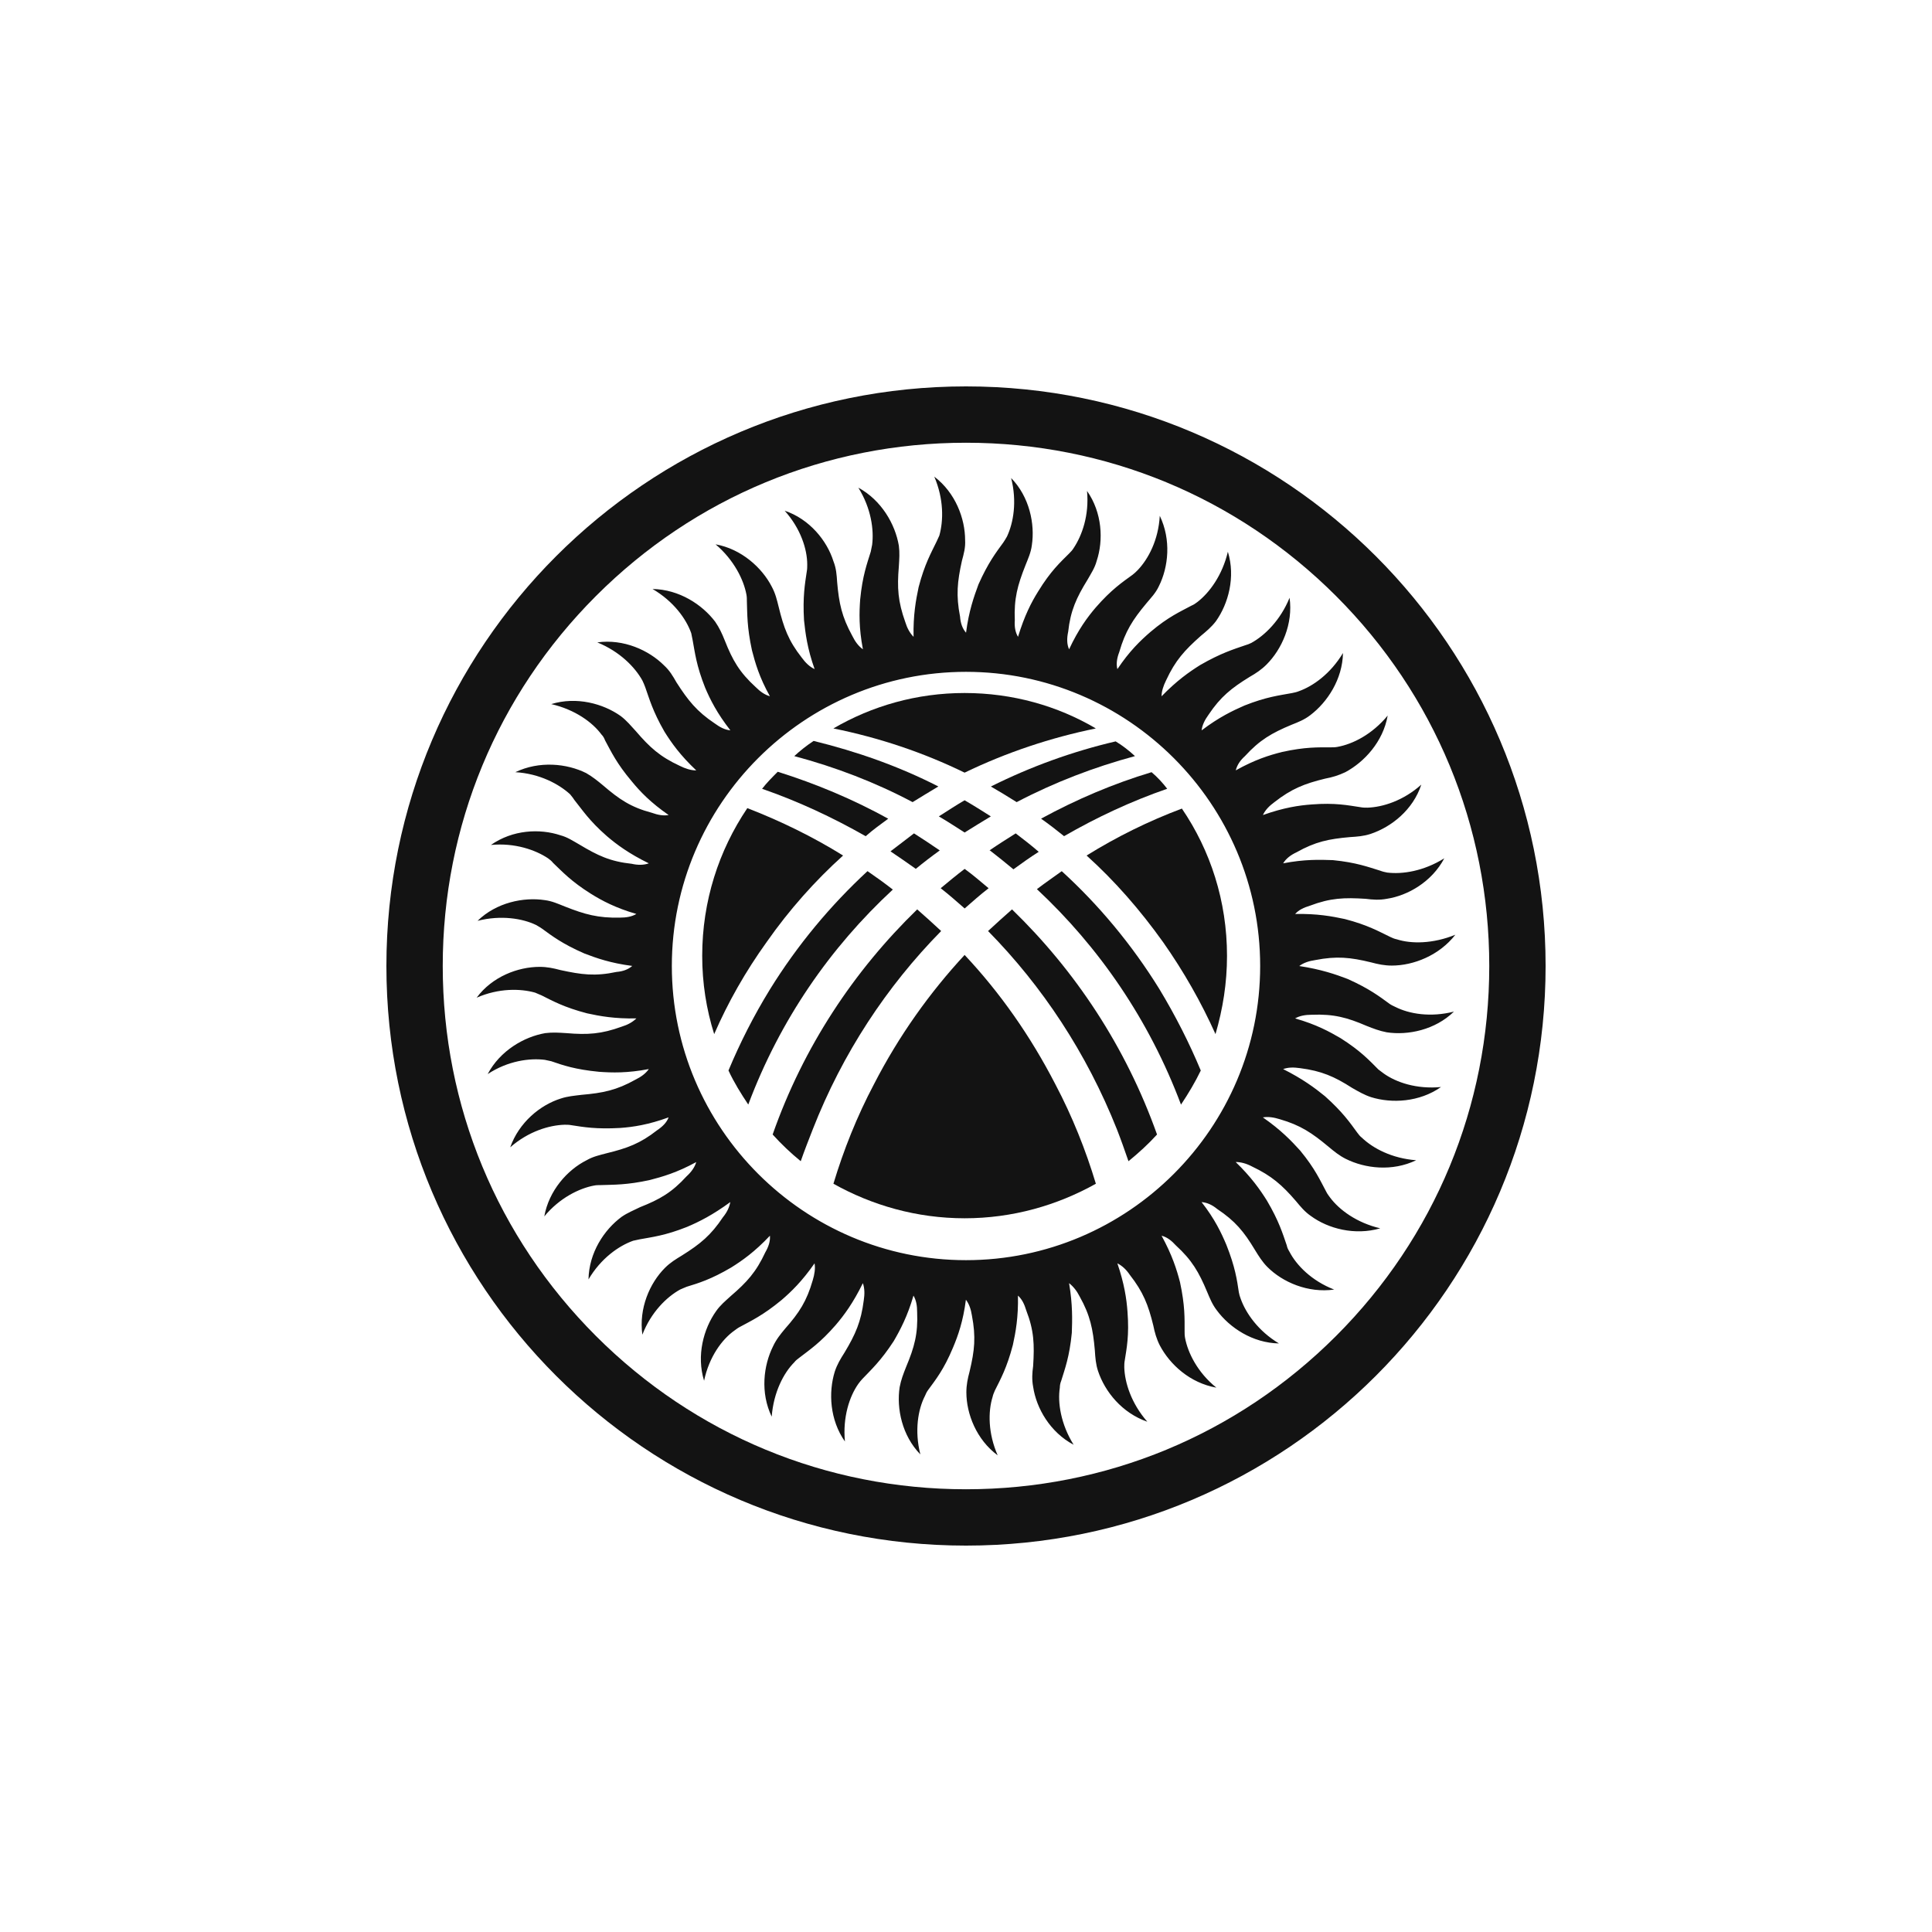 <?xml version="1.0" encoding="utf-8"?>
<!-- Generator: Adobe Illustrator 26.5.0, SVG Export Plug-In . SVG Version: 6.00 Build 0)  -->
<svg version="1.1" id="Layer_1" xmlns="http://www.w3.org/2000/svg" xmlns:xlink="http://www.w3.org/1999/xlink" x="0px" y="0px"
	 viewBox="0 0 500 500" style="enable-background:new 0 0 500 500;" xml:space="preserve">
<style type="text/css">
	.st0{fill:#131313;}
</style>
<g>
	<path class="st0" d="M262.27,224.98c2.14-1.55,4.29-3.1,6.55-4.53c-1.91-1.67-3.93-3.22-5.96-4.77c-2.26,1.43-4.53,2.86-6.79,4.41
		h0.12C258.22,221.64,260.25,223.31,262.27,224.98z"/>
	<path class="st0" d="M230.46,220.33c2.26,1.55,4.41,2.98,6.55,4.53c2.03-1.67,4.05-3.22,6.2-4.77c-2.26-1.55-4.41-2.98-6.67-4.41
		C234.51,217.24,232.49,218.79,230.46,220.33z"/>
	<path class="st0" d="M242.85,203.54c-10.25-5.24-21.09-9.05-32.29-11.79c-1.79,1.19-3.46,2.5-5,3.93
		c10.72,2.86,20.97,6.79,30.62,11.91C238.44,206.16,240.71,204.85,242.85,203.54z"/>
	<path class="st0" d="M283.6,188.52c-9.89-5.84-21.56-9.17-33.96-9.17c-12.39,0-23.95,3.34-33.96,9.17
		c11.79,2.38,23.23,6.2,33.96,11.44C260.48,194.72,271.92,190.91,283.6,188.52z"/>
	<path class="st0" d="M229.87,211.88c-9.05-5-18.7-9.05-28.59-12.15c-1.43,1.43-2.86,2.86-4.05,4.41
		c9.29,3.22,18.23,7.39,26.81,12.27C225.93,214.73,227.96,213.3,229.87,211.88z"/>
	<path class="st0" d="M263.11,207.59c9.77-5.12,20.02-9.05,30.62-11.91c-1.55-1.43-3.22-2.74-5-3.81
		c-11.2,2.62-22.04,6.55-32.29,11.68C258.7,204.85,260.84,206.16,263.11,207.59z"/>
	<path class="st0" d="M243.45,229.87c2.14,1.67,4.17,3.45,6.2,5.24c2.03-1.79,4.05-3.57,6.2-5.24c-2.03-1.67-4.05-3.46-6.2-5
		C247.62,226.41,245.59,228.08,243.45,229.87z"/>
	<path class="st0" d="M275.38,216.4c8.46-4.88,17.39-9.05,26.69-12.27c-1.19-1.55-2.5-2.98-4.05-4.29
		c-9.89,2.98-19.42,7.03-28.59,12.03C271.45,213.3,273.47,214.85,275.38,216.4z"/>
	<path class="st0" d="M249.64,207.11c-2.26,1.31-4.41,2.74-6.67,4.17c2.26,1.31,4.41,2.74,6.67,4.17c2.26-1.43,4.65-2.86,6.79-4.17
		C254.17,209.85,251.91,208.42,249.64,207.11z"/>
	<path class="st0" d="M353.65,265.49c1.79,0.71,3.34,1.31,5.24,1.67c5.48,0.83,12.51-0.6,17.39-5.36
		c-6.08,1.55-11.56,0.6-15.13-1.19c-0.48-0.24-1.07-0.48-1.55-0.83c-2.62-1.91-5.24-3.93-10.84-6.43c-3.1-1.19-6.91-2.5-12.51-3.34
		c1.07-0.83,2.5-1.31,4.17-1.55c5.48-1.07,9.05-0.71,14.42,0.6c1.79,0.48,3.46,0.83,5.36,0.83c5.6,0,12.27-2.62,16.44-7.98
		c-5.84,2.38-11.44,2.38-15.13,1.19c-0.6-0.12-1.19-0.36-1.67-0.6c-2.98-1.43-5.84-3.1-11.79-4.65c-3.34-0.71-7.15-1.43-12.87-1.31
		c0.95-1.07,2.26-1.67,3.81-2.14c5.36-2.03,8.94-2.14,14.42-1.79c1.91,0.24,3.57,0.36,5.48,0c5.48-0.83,11.68-4.41,14.89-10.48
		c-5.36,3.34-10.84,4.17-14.77,3.69c-0.6-0.12-1.19-0.24-1.79-0.48c-3.1-0.95-6.2-2.14-12.27-2.74c-3.34-0.12-7.39-0.24-12.87,0.83
		c0.71-1.19,1.91-2.14,3.46-2.86c4.88-2.74,8.34-3.45,13.82-3.93c1.91-0.12,3.57-0.24,5.36-0.83c5.36-1.79,10.96-6.2,13.11-12.75
		c-4.65,4.17-10.01,5.84-13.94,5.96c-0.6,0-1.19,0-1.79-0.12c-3.22-0.48-6.55-1.19-12.63-0.71c-3.34,0.24-7.27,0.83-12.63,2.74
		c0.6-1.31,1.67-2.38,2.98-3.34c4.41-3.45,7.74-4.77,13.11-6.08c1.91-0.36,3.45-0.83,5.24-1.67c4.89-2.62,9.77-7.86,10.96-14.65
		c-4.05,4.89-9.05,7.39-12.99,8.1c-0.6,0.12-1.19,0.12-1.79,0.12c-3.22,0-6.55-0.12-12.51,1.19c-3.34,0.83-7.15,2.03-12.03,4.77
		c0.36-1.43,1.19-2.62,2.38-3.69c3.81-4.17,6.91-5.96,12.03-8.1c1.79-0.71,3.34-1.31,4.88-2.5c4.41-3.34,8.34-9.29,8.46-16.08
		c-3.22,5.36-7.74,8.58-11.44,9.89c-0.6,0.24-1.19,0.36-1.79,0.48c-3.22,0.6-6.55,0.95-12.27,3.22c-2.98,1.31-6.55,2.98-11.08,6.43
		c0.12-1.31,0.83-2.74,1.79-4.05c3.1-4.65,5.96-6.91,10.6-9.77c1.67-0.95,3.1-1.91,4.41-3.22c3.93-3.93,6.91-10.48,5.96-17.28
		c-2.38,5.84-6.43,9.77-9.89,11.68c-0.48,0.24-1.07,0.48-1.55,0.6c-3.1,1.07-6.31,2.03-11.68,5.12c-2.86,1.79-6.08,4.05-10.01,8.1
		c0-1.31,0.48-2.74,1.19-4.17c2.38-5.12,4.77-7.74,8.94-11.44c1.43-1.19,2.74-2.26,3.93-3.81c3.22-4.53,5.12-11.44,3.1-17.99
		c-1.43,6.08-4.77,10.6-7.86,12.99c-0.48,0.36-0.95,0.71-1.55,0.95c-2.86,1.55-5.96,2.86-10.6,6.79c-2.62,2.26-5.48,5-8.58,9.65
		c-0.36-1.31-0.12-2.86,0.48-4.41c1.55-5.36,3.45-8.34,7.03-12.63c1.19-1.43,2.38-2.62,3.22-4.41c2.5-5,3.22-12.03,0.24-18.23
		c-0.36,6.31-2.98,11.2-5.72,14.06c-0.48,0.48-0.83,0.83-1.31,1.19c-2.62,1.91-5.48,3.81-9.53,8.46h0
		c-2.14,2.5-4.53,5.72-6.91,10.84c-0.6-1.31-0.6-2.86-0.24-4.53c0.6-5.48,2.14-8.82,5-13.46c0.95-1.67,1.91-3.1,2.38-4.89
		c1.79-5.36,1.43-12.51-2.5-18.11c0.6,6.31-1.31,11.56-3.45,14.77c-0.36,0.6-0.72,0.95-1.19,1.43c-2.26,2.26-4.77,4.53-7.98,9.77
		c-1.79,2.86-3.57,6.31-5.24,11.79c-0.71-1.19-0.95-2.62-0.83-4.29c-0.24-5.6,0.71-9.05,2.74-14.18c0.71-1.79,1.43-3.34,1.67-5.24
		c0.83-5.48-0.6-12.51-5.36-17.39c1.55,6.08,0.6,11.56-1.07,15.13c-0.36,0.6-0.6,1.07-0.95,1.55c-1.91,2.62-3.93,5.24-6.43,10.84
		c-1.19,3.22-2.5,6.91-3.22,12.51c-0.95-1.07-1.43-2.5-1.55-4.17c-1.07-5.48-0.71-9.05,0.48-14.42c0.48-1.79,0.95-3.45,0.83-5.36
		c0-5.6-2.5-12.27-7.98-16.44c2.5,5.84,2.38,11.44,1.31,15.25c-0.24,0.48-0.48,1.07-0.71,1.55c-1.43,2.98-3.1,5.84-4.65,11.79
		c-0.71,3.34-1.43,7.27-1.31,12.87c-0.95-0.95-1.67-2.26-2.14-3.81c-1.91-5.36-2.14-8.82-1.67-14.42c0.12-1.91,0.24-3.57,0-5.36
		c-0.95-5.6-4.53-11.79-10.48-15.01c3.34,5.36,4.05,10.96,3.57,14.77c-0.12,0.6-0.24,1.19-0.36,1.79c-0.95,3.1-2.14,6.2-2.74,12.39
		c-0.24,3.34-0.36,7.27,0.71,12.87c-1.19-0.83-2.03-2.03-2.74-3.45c-2.74-5-3.45-8.46-3.93-13.94c-0.12-1.91-0.24-3.57-0.95-5.36
		c-1.67-5.36-6.2-10.96-12.63-13.11c4.17,4.65,5.84,10.01,5.84,13.94c0,0.6,0,1.19-0.12,1.79c-0.48,3.22-1.07,6.55-0.71,12.63
		c0.36,3.34,0.83,7.27,2.74,12.63c-1.31-0.6-2.38-1.67-3.34-2.98c-3.46-4.41-4.65-7.74-5.96-13.11c-0.48-1.91-0.83-3.45-1.79-5.24
		c-2.5-4.89-7.86-9.77-14.54-10.96c4.77,4.05,7.27,9.17,7.98,12.99c0.12,0.6,0.12,1.19,0.12,1.79c0.12,3.22,0,6.55,1.31,12.63
		c0.83,3.22,1.91,7.03,4.65,11.91c-1.31-0.36-2.5-1.19-3.69-2.38c-4.17-3.81-5.96-6.91-7.98-12.03c-0.71-1.79-1.43-3.34-2.5-4.89
		c-3.34-4.41-9.29-8.34-16.2-8.46c5.48,3.22,8.7,7.74,10.01,11.44c0.12,0.6,0.24,1.19,0.36,1.79c0.6,3.22,0.95,6.55,3.22,12.27
		c1.31,3.1,3.1,6.67,6.55,11.08c-1.43-0.12-2.74-0.83-4.05-1.79c-4.65-3.1-6.91-5.96-9.89-10.6c-0.95-1.67-1.79-3.1-3.22-4.41
		c-3.93-3.93-10.48-6.91-17.28-5.96c5.84,2.38,9.77,6.43,11.68,9.89c0.24,0.48,0.48,1.07,0.71,1.67c1.07,2.98,1.91,6.2,5,11.56
		c1.79,2.86,4.05,6.08,8.22,10.01c-1.43,0-2.86-0.48-4.29-1.19c-5.12-2.38-7.74-4.77-11.32-8.94c-1.31-1.43-2.38-2.74-3.93-3.93
		c-4.53-3.22-11.44-5.12-17.99-3.1c6.2,1.43,10.72,4.77,12.99,7.86c0.48,0.48,0.71,0.95,0.95,1.55c1.55,2.86,2.98,5.96,6.91,10.6
		c2.14,2.62,4.88,5.48,9.53,8.7c-1.31,0.24-2.74,0-4.41-0.6c-5.36-1.43-8.34-3.45-12.51-7.03c-1.43-1.19-2.74-2.26-4.41-3.22
		c-5-2.5-12.15-3.22-18.35-0.24c6.31,0.36,11.32,3.1,14.18,5.72c0.36,0.48,0.71,0.83,1.07,1.43c2.03,2.5,3.81,5.36,8.46,9.41
		c2.5,2.14,5.72,4.53,10.84,7.03c-1.31,0.48-2.86,0.48-4.41,0.12c-5.6-0.6-8.82-2.14-13.58-5c-1.67-0.95-3.1-1.91-4.88-2.38
		c-5.36-1.79-12.39-1.43-17.99,2.5c6.2-0.6,11.56,1.31,14.77,3.45c0.48,0.36,0.95,0.71,1.31,1.19c2.38,2.26,4.65,4.77,9.77,7.98
		c2.86,1.79,6.43,3.69,11.79,5.24c-1.19,0.71-2.62,0.95-4.29,0.95c-5.6,0.12-9.05-0.83-14.18-2.86c-1.79-0.71-3.34-1.43-5.24-1.67
		c-5.48-0.83-12.51,0.6-17.39,5.36c6.08-1.55,11.68-0.6,15.13,1.07c0.6,0.36,1.07,0.6,1.55,0.95c2.62,1.91,5.24,3.93,10.96,6.43
		c3.1,1.19,6.79,2.5,12.39,3.22c-1.07,0.95-2.5,1.43-4.05,1.55c-5.6,1.19-9.05,0.71-14.54-0.48c-1.79-0.48-3.46-0.83-5.36-0.83
		c-5.6,0-12.27,2.5-16.32,7.98c5.72-2.5,11.32-2.38,15.13-1.31c0.6,0.24,1.07,0.48,1.67,0.71c2.86,1.43,5.84,3.1,11.79,4.65
		c3.22,0.71,7.15,1.43,12.75,1.31c-0.95,0.95-2.26,1.67-3.81,2.14c-5.24,1.91-8.82,2.14-14.3,1.67c-1.91-0.12-3.57-0.24-5.48,0
		c-5.48,0.95-11.68,4.53-14.89,10.6c5.24-3.45,10.84-4.17,14.77-3.69c0.6,0.12,1.07,0.24,1.67,0.36c3.1,1.07,6.2,2.14,12.39,2.74
		c3.34,0.24,7.27,0.36,12.87-0.71c-0.83,1.19-2.03,2.03-3.46,2.74c-4.88,2.74-8.46,3.46-13.94,3.93c-1.91,0.24-3.57,0.36-5.36,0.95
		c-5.36,1.67-10.84,6.2-13.11,12.63c4.77-4.17,10.13-5.72,14.06-5.84c0.6,0,1.19,0,1.79,0.12c3.1,0.48,6.43,1.07,12.63,0.71
		c3.34-0.24,7.27-0.83,12.51-2.74c-0.48,1.31-1.55,2.38-2.98,3.34c-4.41,3.45-7.74,4.65-13.11,5.96c-1.79,0.48-3.45,0.83-5.12,1.79
		c-5,2.5-9.77,7.86-10.96,14.54c3.93-4.77,9.05-7.27,12.87-7.98c0.6-0.12,1.19-0.12,1.79-0.12c3.22-0.12,6.67,0,12.63-1.31
		c3.22-0.83,7.03-1.91,12.03-4.65c-0.36,1.31-1.31,2.62-2.5,3.69c-3.81,4.17-6.91,5.96-12.03,7.98c-1.67,0.83-3.22,1.43-4.77,2.5
		c-4.53,3.34-8.46,9.29-8.58,16.2c3.22-5.48,7.86-8.7,11.56-10.01c0.6-0.12,1.07-0.24,1.67-0.36c3.22-0.6,6.55-0.95,12.27-3.22
		c3.1-1.31,6.67-3.1,11.2-6.43c-0.24,1.31-0.83,2.62-1.91,3.93c-3.1,4.65-5.84,6.91-10.6,9.89c-1.55,0.95-2.98,1.79-4.41,3.22
		c-3.93,3.93-6.79,10.48-5.84,17.28c2.26-5.84,6.31-9.77,9.77-11.68c0.6-0.24,1.07-0.48,1.67-0.71c3.1-0.95,6.31-1.91,11.56-5
		c2.86-1.79,6.08-4.05,10.01-8.22c0.12,1.43-0.36,2.86-1.19,4.29c-2.38,5.12-4.77,7.74-8.94,11.32c-1.43,1.31-2.74,2.38-3.81,3.93
		c-3.22,4.53-5.12,11.44-3.1,17.99c1.31-6.2,4.65-10.72,7.86-12.99c0.48-0.36,0.95-0.71,1.43-0.95c2.86-1.55,5.96-2.98,10.72-6.91
		c2.5-2.14,5.36-4.89,8.58-9.53c0.24,1.31,0,2.86-0.48,4.41c-1.55,5.36-3.46,8.34-7.15,12.51c-1.19,1.43-2.26,2.74-3.1,4.53
		c-2.5,5-3.34,12.03-0.36,18.23c0.48-6.31,3.1-11.32,5.84-14.06c0.36-0.48,0.83-0.83,1.31-1.19c2.62-2.03,5.36-3.81,9.41-8.46
		c2.14-2.5,4.53-5.72,7.03-10.84c0.48,1.31,0.48,2.86,0.24,4.41c-0.71,5.6-2.14,8.82-5,13.58c-1.07,1.67-1.91,3.1-2.5,4.88
		c-1.67,5.36-1.31,12.51,2.62,18.11c-0.6-6.31,1.19-11.68,3.45-14.89c0.36-0.48,0.71-0.95,1.07-1.31c2.26-2.38,4.77-4.65,8.1-9.77
		c1.67-2.86,3.57-6.43,5.12-11.79c0.71,1.19,0.95,2.62,0.95,4.29c0.24,5.6-0.71,9.05-2.86,14.18c-0.71,1.79-1.31,3.34-1.67,5.24
		c-0.83,5.48,0.6,12.51,5.36,17.39c-1.55-6.08-0.6-11.68,1.19-15.13c0.24-0.6,0.48-1.07,0.83-1.55c1.91-2.62,4.05-5.24,6.43-10.96
		c1.31-3.1,2.62-6.79,3.34-12.39c0.83,1.07,1.31,2.5,1.55,4.05c1.07,5.6,0.71,9.05-0.6,14.54c-0.48,1.79-0.83,3.45-0.83,5.36
		c0,5.6,2.62,12.27,8.1,16.32c-2.5-5.72-2.5-11.32-1.31-15.13c0.12-0.6,0.36-1.07,0.6-1.67c1.43-2.86,3.1-5.84,4.65-11.79
		c0.71-3.22,1.43-7.15,1.31-12.75c1.07,0.95,1.67,2.26,2.14,3.81c2.03,5.24,2.14,8.82,1.79,14.42c-0.24,1.79-0.36,3.45,0,5.36
		c0.83,5.6,4.41,11.79,10.48,15.01c-3.34-5.36-4.17-10.96-3.57-14.77c0-0.6,0.12-1.19,0.36-1.79c0.95-3.1,2.14-6.2,2.74-12.39
		c0.12-3.34,0.24-7.27-0.71-12.87c1.07,0.83,2.03,2.03,2.74,3.45c2.74,4.89,3.45,8.46,3.93,13.94c0.12,1.91,0.24,3.57,0.83,5.36
		c1.79,5.36,6.2,10.84,12.75,13.11c-4.17-4.77-5.84-10.13-5.96-14.06c0-0.6,0-1.19,0.12-1.79c0.48-3.1,1.19-6.43,0.71-12.63
		c-0.24-3.34-0.83-7.27-2.62-12.51c1.19,0.6,2.26,1.55,3.22,2.98c3.45,4.41,4.77,7.74,6.08,13.11c0.36,1.79,0.83,3.46,1.67,5.12
		c2.62,5,7.86,9.77,14.65,10.96c-4.88-3.93-7.39-9.05-8.1-12.87c-0.12-0.6-0.12-1.19-0.12-1.79c0-3.22,0.12-6.55-1.19-12.63
		c-0.83-3.22-2.03-7.03-4.77-12.03c1.43,0.36,2.62,1.31,3.69,2.5c4.17,3.81,5.96,6.91,8.1,12.03c0.71,1.67,1.31,3.22,2.5,4.77
		c3.34,4.53,9.29,8.46,16.08,8.58c-5.36-3.22-8.58-7.86-9.89-11.56c-0.24-0.6-0.36-1.07-0.48-1.67c-0.48-3.22-0.95-6.55-3.22-12.27
		c-1.31-3.1-2.98-6.67-6.43-11.08c1.43,0.12,2.74,0.71,4.05,1.79c4.65,3.1,6.91,5.84,9.77,10.6c0.95,1.55,1.91,3.1,3.22,4.41
		c3.93,3.93,10.48,6.79,17.28,5.84c-5.84-2.26-9.77-6.31-11.56-9.77c-0.36-0.6-0.6-1.07-0.71-1.67c-1.07-3.1-2.03-6.31-5.12-11.56
		c-1.79-2.86-4.05-6.08-8.1-10.01c1.31,0,2.74,0.36,4.29,1.19c5,2.38,7.74,4.77,11.32,8.94c1.19,1.43,2.26,2.74,3.81,3.81
		c4.53,3.34,11.44,5.12,17.99,3.22c-6.08-1.43-10.6-4.77-12.99-7.98c-0.36-0.48-0.71-0.95-0.95-1.43
		c-1.55-2.86-2.86-5.96-6.79-10.72c-2.26-2.5-5-5.36-9.65-8.58c1.43-0.24,2.86,0,4.41,0.48c5.36,1.55,8.34,3.57,12.63,7.15
		c1.43,1.19,2.74,2.26,4.41,3.1c5,2.5,12.03,3.34,18.23,0.36c-6.31-0.48-11.2-3.1-14.06-5.84c-0.48-0.36-0.83-0.83-1.19-1.31
		c-1.91-2.62-3.81-5.36-8.34-9.41c-2.62-2.14-5.84-4.53-10.84-7.03c1.31-0.48,2.74-0.48,4.41-0.24c5.48,0.71,8.82,2.14,13.46,5.12
		c1.67,0.95,3.1,1.79,4.88,2.38c5.36,1.67,12.51,1.31,18.11-2.62c-6.31,0.6-11.56-1.19-14.77-3.46c-0.48-0.36-0.95-0.71-1.43-1.07
		c-2.26-2.26-4.53-4.77-9.77-8.1c-2.86-1.67-6.31-3.57-11.79-5.12c1.19-0.71,2.74-0.95,4.29-0.95
		C345.19,262.39,348.65,263.34,353.65,265.49z M250,326.13c-41.94,0-76.13-34.19-76.13-76.13s34.19-76.13,76.13-76.13
		s76.13,34.19,76.13,76.13S291.94,326.13,250,326.13z"/>
	<path class="st0" d="M274.78,225.46c-2.14,1.55-4.41,3.1-6.43,4.65c16.08,15.01,29.07,33.84,37.29,55.76
		c1.91-2.86,3.69-5.84,5.12-8.82c-2.98-7.15-6.55-14.18-10.72-21.09C292.89,244.4,284.31,234.15,274.78,225.46z"/>
	<path class="st0" d="M261.91,235.35c-2.14,1.91-4.17,3.69-6.2,5.6c14.06,14.3,25.5,31.57,33.36,51.35
		c1.07,2.74,2.03,5.48,2.98,8.22c2.62-2.14,5.12-4.41,7.39-6.91C291.34,270.85,278.24,251.19,261.91,235.35z"/>
	<path class="st0" d="M300.99,243.8c5.36,7.62,9.89,15.61,13.58,23.83c1.91-6.55,2.98-13.22,2.98-20.25
		c0-14.18-4.29-27.28-11.68-38.12c-8.58,3.22-16.8,7.27-24.66,12.15C288.48,227.96,295.03,235.46,300.99,243.8z"/>
	<path class="st0" d="M218.19,221.41c-7.86-4.88-16.2-8.94-24.78-12.27c-7.39,10.96-11.68,24.07-11.68,38.24
		c0,7.03,1.07,13.82,3.1,20.25c3.57-8.22,8.1-16.2,13.58-23.83C204.25,235.46,210.92,227.96,218.19,221.41z"/>
	<path class="st0" d="M231.06,230.22c-2.14-1.67-4.29-3.22-6.55-4.77c-9.53,8.82-18.11,19.06-25.26,30.62
		c-4.17,6.79-7.74,13.82-10.72,20.97c1.43,3.1,3.22,5.96,5.12,8.82C201.87,263.94,214.85,245.23,231.06,230.22z"/>
	<path class="st0" d="M237.37,235.35c-16.32,15.85-29.43,35.5-37.41,58.26c2.26,2.5,4.65,4.77,7.27,6.91
		c0.95-2.74,2.03-5.48,3.1-8.22c7.74-19.78,19.18-37.05,33.24-51.35C241.54,239.04,239.52,237.25,237.37,235.35z"/>
	<path class="st0" d="M249.64,247.14c-9.05,9.77-17.04,20.97-23.47,33.48c-4.41,8.34-7.86,17.04-10.48,25.73
		c10.01,5.6,21.56,8.94,33.96,8.94c12.39,0,23.95-3.34,33.96-8.94c-2.62-8.7-6.08-17.39-10.48-25.73
		C266.68,268.11,258.82,256.91,249.64,247.14z"/>
	<path class="st0" d="M250,100c-82.84,0-150,67.16-150,150s67.16,150,150,150s150-67.16,150-150S332.84,100,250,100z M345.76,345.76
		c-25.58,25.58-59.59,39.66-95.76,39.66s-70.18-14.09-95.76-39.66c-25.58-25.58-39.66-59.59-39.66-95.76s14.09-70.18,39.66-95.76
		s59.59-39.66,95.76-39.66s70.18,14.09,95.76,39.66c25.58,25.58,39.66,59.59,39.66,95.76S371.34,320.18,345.76,345.76z"/>
</g>
</svg>
